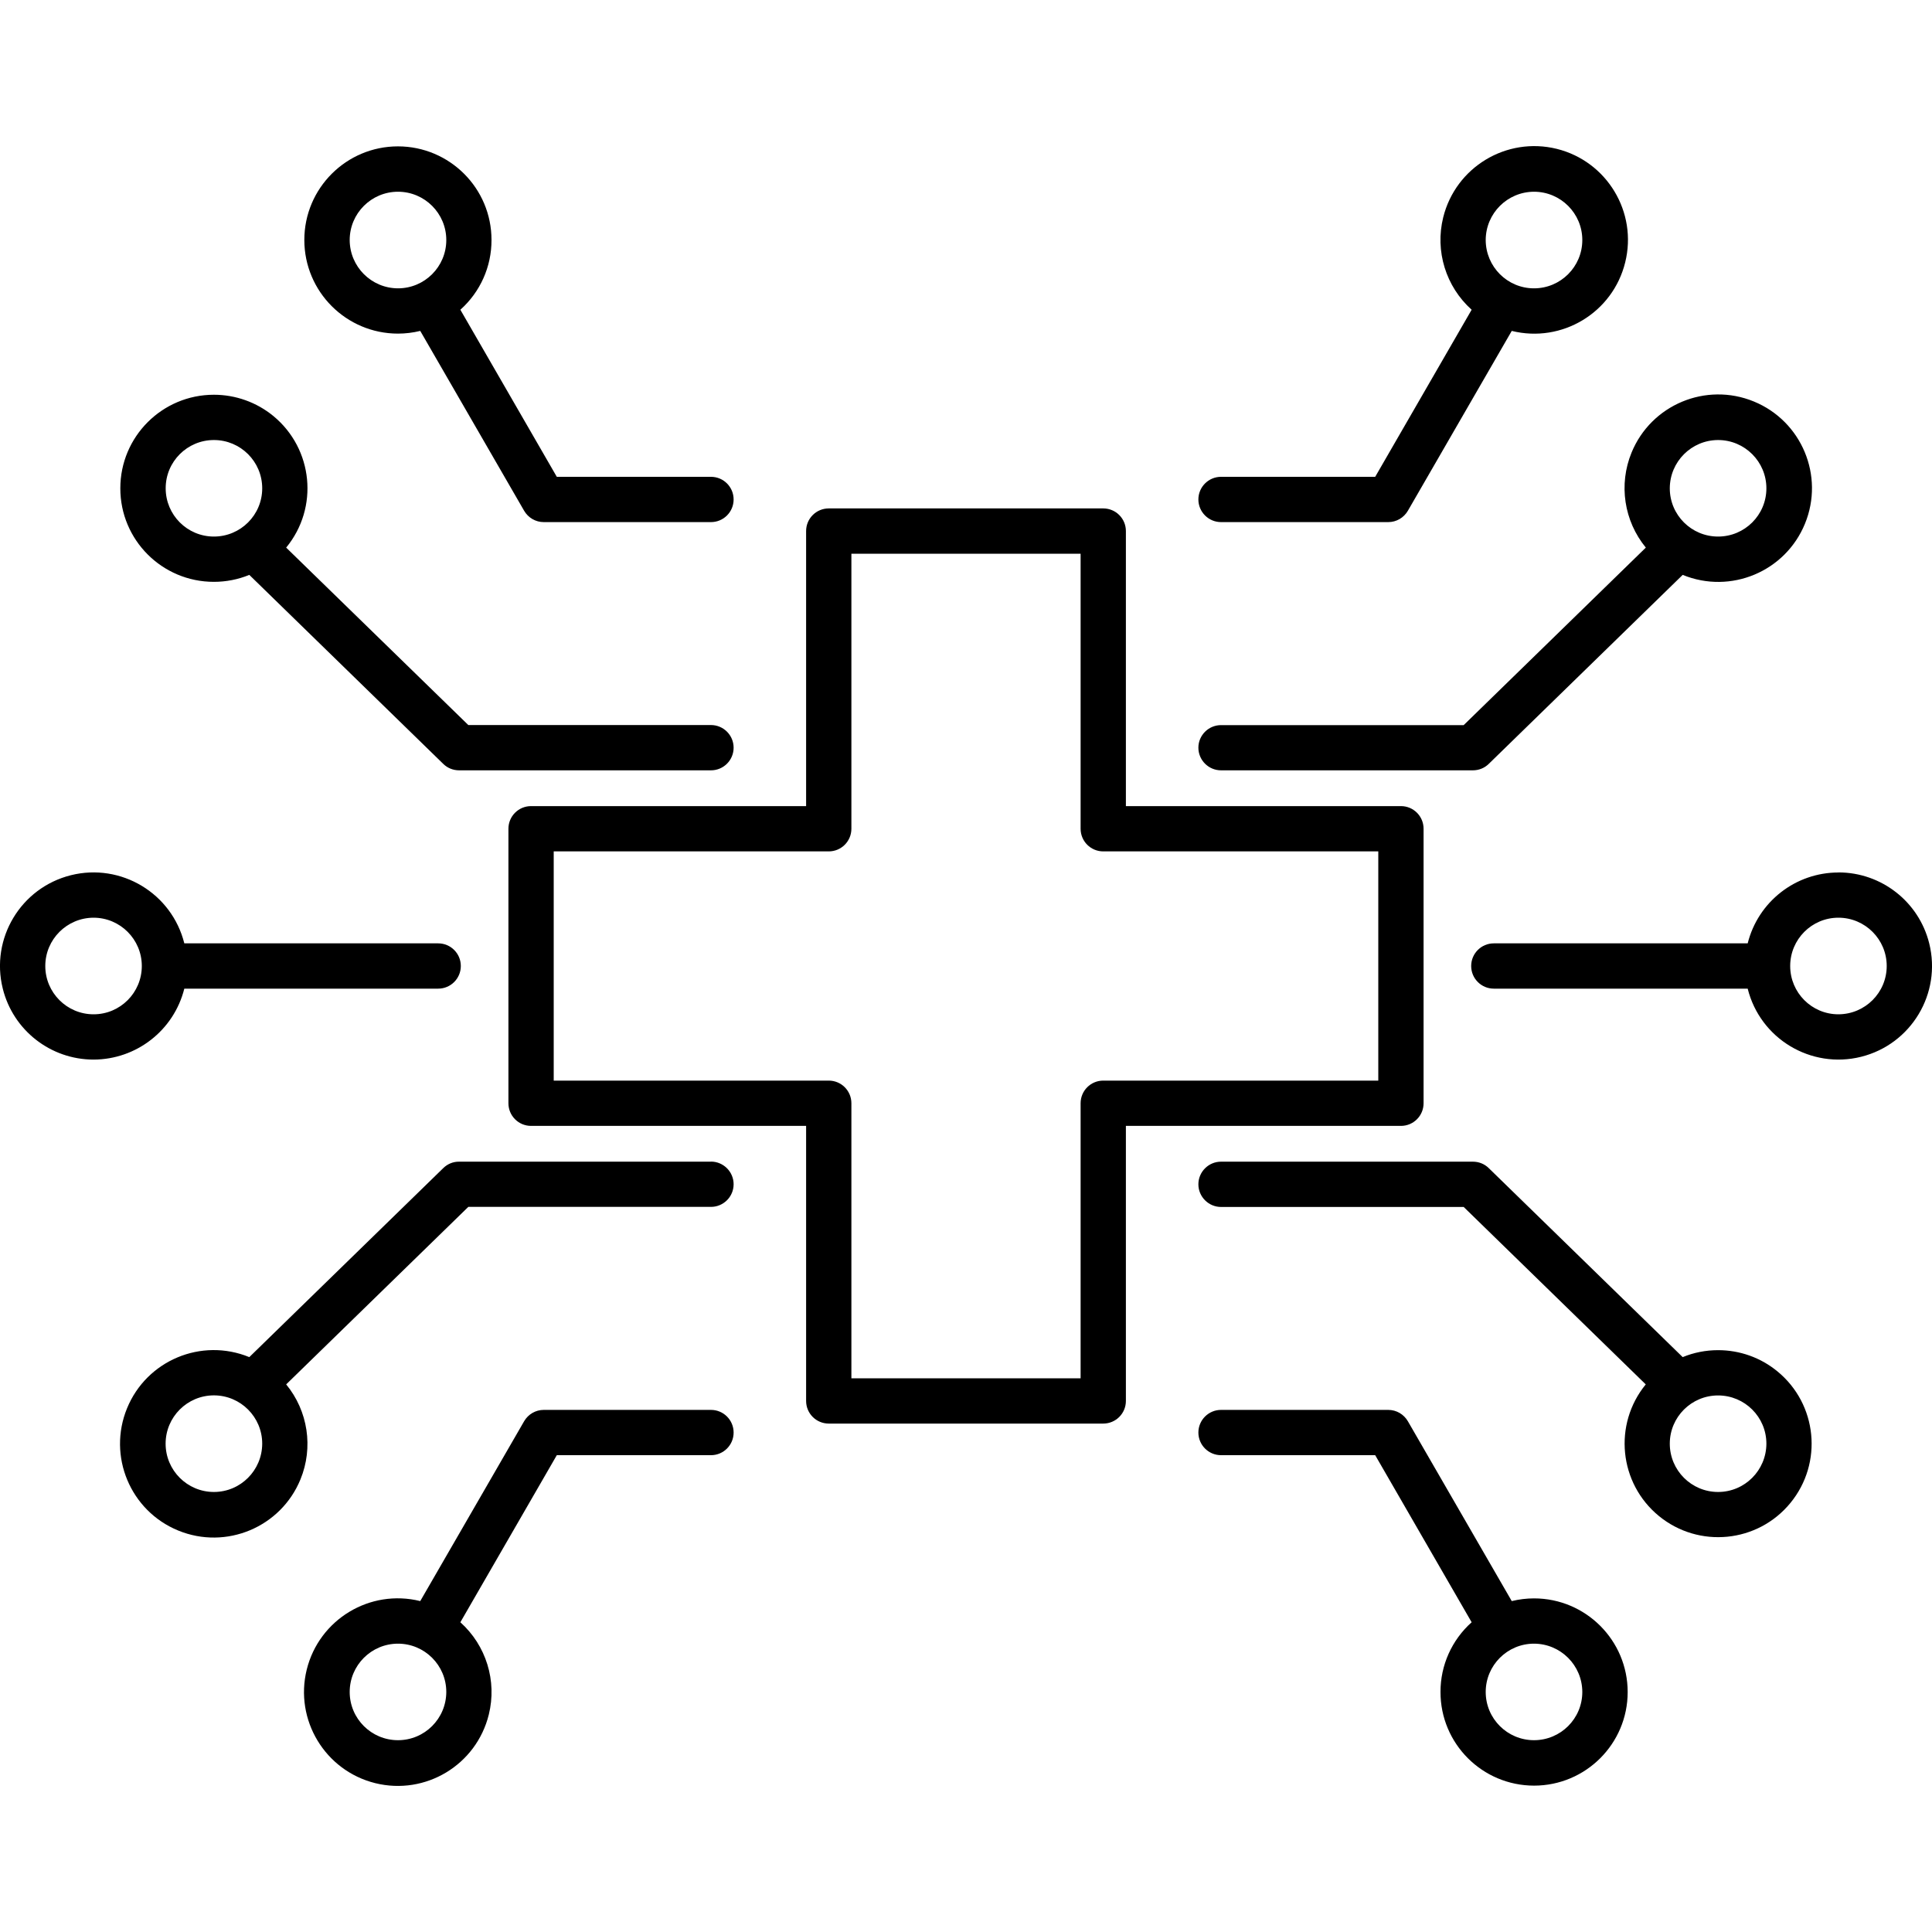 <svg width="25" height="25" xmlns="http://www.w3.org/2000/svg" xmlns:xlink="http://www.w3.org/1999/xlink" xml:space="preserve" overflow="hidden"><defs><clipPath id="clip0"><rect x="857" y="237" width="25" height="25"/></clipPath></defs><g clip-path="url(#clip0)" transform="translate(-857 -237)"><path d="M875.128 247.431 871.569 247.431 871.569 243.872C871.569 243.71 871.438 243.579 871.276 243.579L867.724 243.579C867.562 243.579 867.431 243.71 867.431 243.872L867.431 247.431 863.872 247.431C863.71 247.431 863.579 247.562 863.579 247.724L863.579 251.276C863.579 251.438 863.71 251.569 863.872 251.569L867.431 251.569 867.431 255.128C867.431 255.29 867.562 255.421 867.724 255.421L871.276 255.421C871.438 255.421 871.569 255.29 871.569 255.128L871.569 251.569 875.128 251.569C875.29 251.569 875.421 251.438 875.421 251.276L875.421 247.724C875.421 247.562 875.29 247.431 875.128 247.431ZM874.835 250.983 871.276 250.983C871.114 250.983 870.983 251.114 870.983 251.276L870.983 254.835 868.017 254.835 868.017 251.276C868.017 251.114 867.886 250.983 867.724 250.983L864.165 250.983 864.165 248.017 867.724 248.017C867.886 248.017 868.017 247.886 868.017 247.724L868.017 244.165 870.983 244.165 870.983 247.724C870.983 247.886 871.114 248.017 871.276 248.017L874.835 248.017ZM875.64 258.894C875.639 259.563 876.181 260.105 876.85 260.106 877.519 260.106 878.062 259.564 878.062 258.895 878.062 258.226 877.52 257.684 876.851 257.683 876.754 257.683 876.656 257.695 876.562 257.718L875.218 255.391C875.165 255.3 875.069 255.244 874.964 255.244L872.8 255.244C872.639 255.244 872.507 255.375 872.507 255.537 872.507 255.699 872.639 255.83 872.8 255.83L874.795 255.83 876.043 257.992C875.786 258.222 875.639 258.549 875.64 258.894ZM877.475 258.894C877.475 259.239 877.195 259.518 876.85 259.518 876.505 259.518 876.225 259.239 876.225 258.894 876.225 258.549 876.505 258.269 876.85 258.269 877.195 258.27 877.474 258.549 877.475 258.894ZM879.232 254.471C879.075 254.471 878.919 254.501 878.774 254.561L876.264 252.115C876.209 252.061 876.136 252.032 876.059 252.032L872.8 252.032C872.639 252.032 872.507 252.163 872.507 252.325 872.507 252.486 872.639 252.618 872.8 252.618L875.94 252.618 878.296 254.914C877.873 255.431 877.949 256.193 878.466 256.617 878.983 257.04 879.745 256.965 880.168 256.448 880.592 255.931 880.516 255.168 879.999 254.745 879.783 254.567 879.512 254.471 879.232 254.471ZM879.232 256.306C878.887 256.306 878.607 256.026 878.607 255.681 878.607 255.336 878.887 255.057 879.232 255.057 879.577 255.057 879.857 255.336 879.857 255.681 879.857 255.681 879.857 255.681 879.857 255.681 879.856 256.026 879.577 256.306 879.232 256.306ZM880.789 248.29C880.234 248.29 879.75 248.668 879.615 249.207L876.33 249.207C876.168 249.207 876.037 249.338 876.037 249.5 876.037 249.662 876.168 249.793 876.33 249.793L879.615 249.793C879.777 250.442 880.434 250.836 881.082 250.675 881.731 250.513 882.126 249.856 881.964 249.207 881.83 248.668 881.345 248.289 880.789 248.289ZM880.789 250.125C880.444 250.125 880.165 249.845 880.165 249.5 880.165 249.155 880.444 248.875 880.789 248.875 881.134 248.875 881.414 249.155 881.414 249.5 881.414 249.845 881.134 250.124 880.789 250.125ZM872.8 243.17C872.639 243.17 872.507 243.301 872.507 243.463 872.507 243.625 872.639 243.756 872.8 243.756L874.964 243.756C875.069 243.756 875.165 243.7 875.218 243.609L876.562 241.282C877.212 241.443 877.87 241.046 878.03 240.395 878.191 239.745 877.794 239.087 877.144 238.926 876.493 238.766 875.836 239.163 875.675 239.813 875.567 240.249 875.709 240.708 876.043 241.008L874.795 243.17ZM876.85 239.481C877.195 239.481 877.475 239.761 877.475 240.106 877.475 240.451 877.195 240.731 876.85 240.731 876.505 240.731 876.226 240.451 876.225 240.106 876.225 240.106 876.225 240.106 876.225 240.106 876.226 239.761 876.505 239.482 876.85 239.481ZM876.264 246.885 878.774 244.439C879.394 244.693 880.102 244.397 880.356 243.777 880.61 243.158 880.314 242.449 879.694 242.195 879.075 241.941 878.366 242.237 878.112 242.857 877.943 243.269 878.014 243.741 878.297 244.086L875.94 246.383 872.8 246.383C872.639 246.383 872.507 246.514 872.507 246.675 872.507 246.837 872.639 246.968 872.8 246.968L876.059 246.968C876.136 246.968 876.209 246.939 876.264 246.885ZM879.232 242.694C879.577 242.694 879.857 242.974 879.857 243.319 879.857 243.664 879.577 243.943 879.232 243.943 878.887 243.943 878.607 243.664 878.607 243.319 878.608 242.974 878.887 242.695 879.232 242.694ZM866.2 255.83C866.362 255.83 866.493 255.699 866.493 255.537 866.493 255.375 866.362 255.244 866.2 255.244L864.036 255.244C863.931 255.244 863.835 255.3 863.782 255.391L862.438 257.718C861.788 257.557 861.13 257.954 860.969 258.605 860.809 259.255 861.206 259.913 861.856 260.074 862.507 260.235 863.164 259.838 863.325 259.187 863.433 258.751 863.291 258.292 862.957 257.992L864.205 255.83ZM862.15 259.518C861.805 259.518 861.525 259.239 861.525 258.894 861.525 258.549 861.805 258.269 862.15 258.269 862.495 258.269 862.775 258.549 862.775 258.894 862.774 259.239 862.495 259.518 862.15 259.518ZM866.2 252.032 862.941 252.032C862.864 252.031 862.791 252.061 862.736 252.115L860.226 254.561C859.606 254.307 858.898 254.603 858.644 255.223 858.39 255.842 858.686 256.551 859.306 256.805 859.925 257.059 860.634 256.763 860.888 256.143 861.057 255.731 860.986 255.258 860.703 254.914L863.06 252.617 866.2 252.617C866.361 252.617 866.493 252.486 866.493 252.324 866.493 252.163 866.361 252.031 866.2 252.031ZM859.768 256.306C859.423 256.306 859.143 256.026 859.143 255.681 859.143 255.336 859.423 255.056 859.768 255.056 860.113 255.056 860.393 255.336 860.393 255.681 860.393 255.681 860.393 255.681 860.393 255.681 860.392 256.026 860.113 256.306 859.768 256.306ZM858.21 250.711C858.766 250.71 859.25 250.332 859.385 249.793L862.67 249.793C862.832 249.793 862.963 249.662 862.963 249.5 862.963 249.338 862.832 249.207 862.67 249.207L859.385 249.207C859.223 248.558 858.566 248.164 857.918 248.325 857.269 248.487 856.874 249.144 857.036 249.793 857.17 250.332 857.655 250.711 858.211 250.711ZM858.21 248.875C858.555 248.875 858.835 249.155 858.835 249.5 858.835 249.845 858.556 250.125 858.211 250.125 857.866 250.125 857.586 249.845 857.586 249.5 857.586 249.5 857.586 249.5 857.586 249.5 857.586 249.155 857.866 248.876 858.211 248.875ZM863.36 240.106C863.361 239.437 862.819 238.895 862.15 238.894 861.481 238.894 860.938 239.436 860.938 240.105 860.938 240.774 861.48 241.316 862.149 241.317 862.246 241.317 862.344 241.305 862.438 241.282L863.782 243.609C863.835 243.7 863.931 243.756 864.036 243.756L866.2 243.756C866.362 243.756 866.493 243.625 866.493 243.463 866.493 243.301 866.362 243.17 866.2 243.17L864.205 243.17 862.957 241.008C863.214 240.779 863.361 240.451 863.36 240.106ZM861.525 240.106C861.525 239.761 861.805 239.481 862.15 239.481 862.495 239.481 862.775 239.761 862.775 240.106 862.775 240.451 862.495 240.731 862.15 240.731 862.15 240.731 862.15 240.731 862.15 240.731 861.805 240.73 861.526 240.451 861.525 240.106ZM859.768 242.108C859.099 242.108 858.557 242.65 858.557 243.318 858.556 243.987 859.098 244.529 859.767 244.529 859.924 244.529 860.08 244.499 860.226 244.439L862.736 246.885C862.791 246.939 862.864 246.968 862.941 246.968L866.2 246.968C866.362 246.968 866.493 246.837 866.493 246.675 866.493 246.514 866.362 246.382 866.2 246.382L863.06 246.382 860.703 244.086C861.128 243.57 861.053 242.808 860.537 242.383 860.32 242.205 860.048 242.108 859.768 242.108ZM859.144 243.319C859.143 242.974 859.423 242.694 859.768 242.694 860.113 242.694 860.393 242.973 860.393 243.319 860.393 243.664 860.113 243.943 859.768 243.943 859.768 243.943 859.768 243.943 859.768 243.943 859.423 243.943 859.144 243.663 859.144 243.319Z"/></g></svg>
